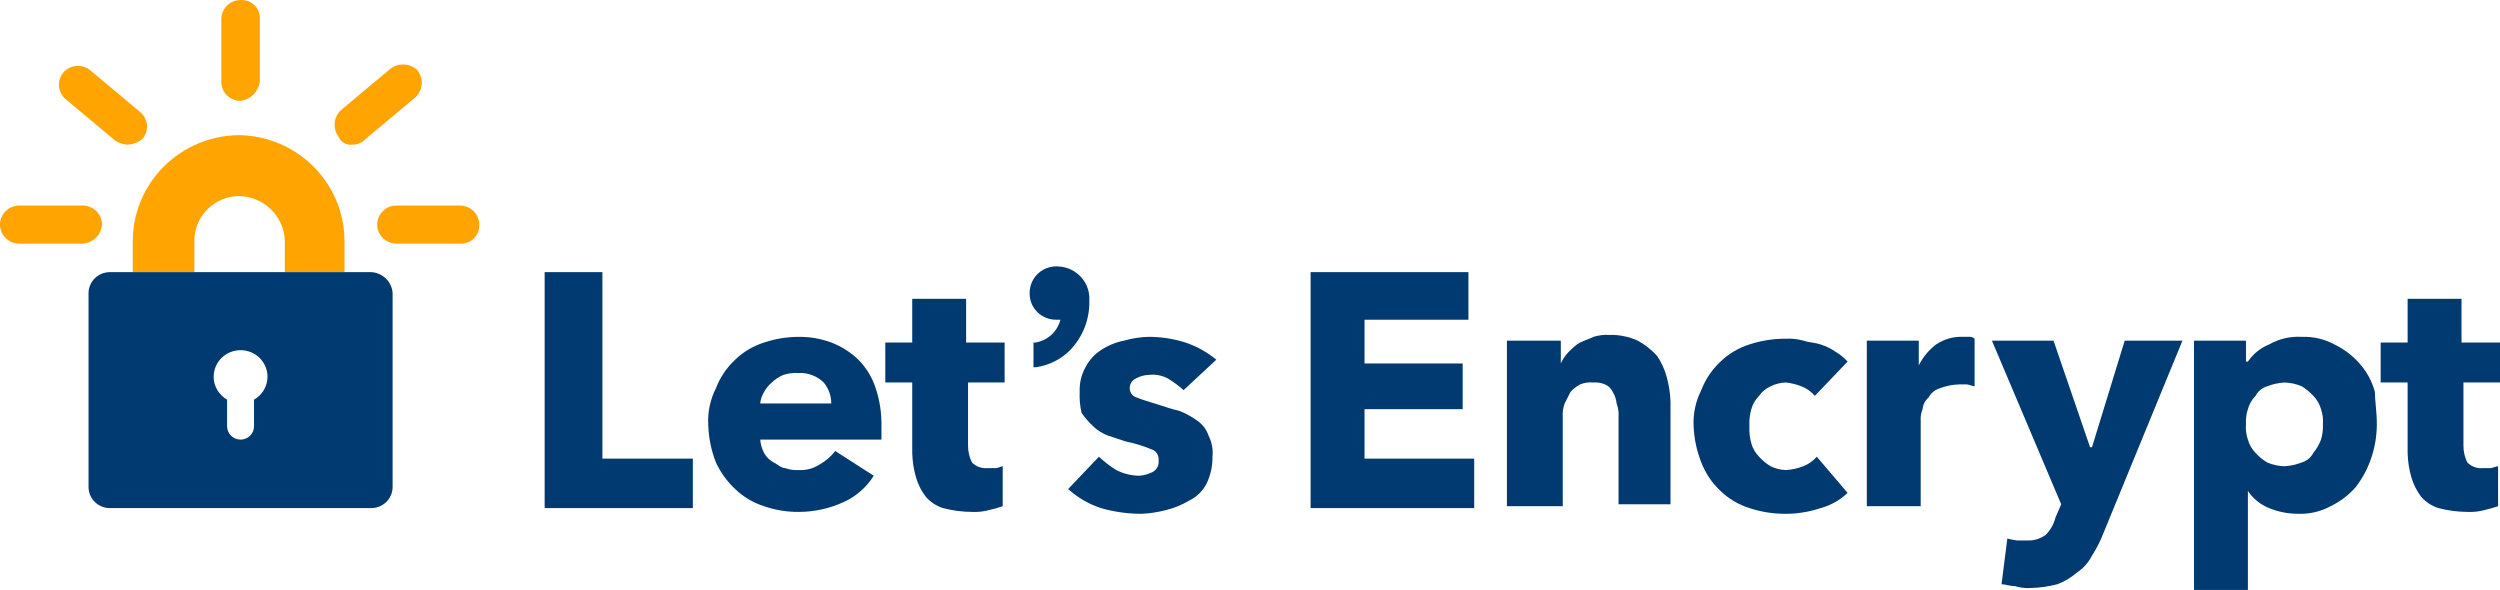 <svg viewBox="0 -7.450580596923828e-9 100.125 23.627" fill="none" xmlns="http://www.w3.org/2000/svg">
<path d="M7.785 9.68C7.78 9.445 7.822 9.211 7.908 8.992C7.994 8.772 8.123 8.572 8.288 8.402C8.453 8.232 8.65 8.096 8.867 8.002C9.085 7.907 9.32 7.856 9.558 7.851C10.046 7.857 10.514 8.051 10.859 8.393C11.205 8.735 11.402 9.197 11.408 9.68V10.899H13.797V9.68C13.803 8.559 13.361 7.482 12.567 6.682C11.773 5.883 10.691 5.426 9.558 5.412C8.424 5.426 7.343 5.883 6.549 6.682C5.754 7.482 5.312 8.559 5.318 9.68V10.899H7.785V9.68Z" fill="#FFA400"></path>
<path d="M14.876 10.899H4.394C4.169 10.901 3.955 10.99 3.796 11.147C3.638 11.304 3.548 11.516 3.546 11.738V19.511C3.548 19.733 3.638 19.945 3.796 20.102C3.955 20.259 4.169 20.347 4.394 20.349H14.876C15.1 20.347 15.315 20.259 15.473 20.102C15.632 19.945 15.722 19.733 15.724 19.511V11.738C15.71 11.52 15.616 11.315 15.46 11.161C15.304 11.007 15.096 10.914 14.876 10.899ZM10.174 16.006V17.072C10.174 17.214 10.118 17.35 10.016 17.45C9.915 17.55 9.778 17.606 9.635 17.606C9.492 17.606 9.355 17.55 9.253 17.45C9.152 17.35 9.095 17.214 9.095 17.072V16.006C8.932 15.913 8.796 15.78 8.702 15.62C8.607 15.459 8.557 15.277 8.556 15.091C8.556 14.951 8.584 14.812 8.638 14.683C8.692 14.553 8.772 14.436 8.872 14.336C8.972 14.237 9.091 14.159 9.222 14.105C9.353 14.052 9.493 14.024 9.635 14.024C9.777 14.024 9.917 14.052 10.048 14.105C10.179 14.159 10.298 14.237 10.398 14.336C10.498 14.436 10.578 14.553 10.632 14.683C10.686 14.812 10.714 14.951 10.714 15.091C10.713 15.277 10.663 15.459 10.568 15.62C10.473 15.78 10.338 15.913 10.174 16.006Z" fill="#003A70"></path>
<path d="M4.085 8.994C4.085 8.792 4.004 8.598 3.859 8.455C3.715 8.312 3.519 8.232 3.314 8.232H0.771C0.566 8.232 0.37 8.312 0.226 8.455C0.081 8.598 0 8.792 0 8.994C0 9.196 0.081 9.39 0.226 9.533C0.37 9.676 0.566 9.756 0.771 9.756H3.314C3.515 9.744 3.703 9.659 3.845 9.519C3.987 9.379 4.072 9.192 4.085 8.994Z" fill="#FFA400"></path>
<path d="M4.625 5.641C4.765 5.725 4.923 5.778 5.087 5.793C5.312 5.786 5.529 5.706 5.704 5.565C5.835 5.412 5.901 5.215 5.886 5.016C5.872 4.816 5.779 4.63 5.627 4.498L3.623 2.821C3.469 2.691 3.269 2.626 3.067 2.641C2.865 2.655 2.677 2.747 2.543 2.897C2.412 3.05 2.346 3.247 2.361 3.446C2.375 3.646 2.469 3.832 2.621 3.964L4.625 5.641Z" fill="#FFA400"></path>
<path d="M9.635 4.041C9.83 4.014 10.011 3.925 10.15 3.788C10.289 3.65 10.379 3.471 10.406 3.279V0.764C10.412 0.662 10.397 0.56 10.361 0.464C10.325 0.369 10.268 0.282 10.195 0.21C10.122 0.138 10.034 0.082 9.938 0.046C9.841 0.01 9.738 -0.005 9.635 0.002C9.43 0.002 9.234 0.082 9.09 0.225C8.945 0.368 8.864 0.562 8.864 0.764V3.279C8.864 3.481 8.945 3.675 9.09 3.817C9.234 3.96 9.43 4.041 9.635 4.041Z" fill="#FFA400"></path>
<path d="M14.105 5.793C14.207 5.796 14.307 5.777 14.4 5.737C14.494 5.698 14.577 5.639 14.645 5.565L16.649 3.888C16.79 3.749 16.875 3.565 16.889 3.369C16.903 3.173 16.845 2.978 16.726 2.821C16.586 2.682 16.399 2.598 16.201 2.584C16.003 2.57 15.806 2.627 15.647 2.745L13.643 4.421C13.502 4.56 13.417 4.745 13.403 4.941C13.389 5.137 13.447 5.331 13.566 5.488C13.61 5.59 13.687 5.675 13.784 5.73C13.881 5.785 13.994 5.807 14.105 5.793Z" fill="#FFA400"></path>
<path d="M18.422 8.232H15.878C15.674 8.232 15.478 8.312 15.333 8.455C15.189 8.598 15.107 8.792 15.107 8.994C15.107 9.196 15.189 9.39 15.333 9.533C15.478 9.676 15.674 9.756 15.878 9.756H18.422C18.525 9.763 18.628 9.748 18.725 9.712C18.821 9.676 18.909 9.62 18.982 9.548C19.055 9.476 19.111 9.389 19.148 9.293C19.184 9.198 19.199 9.096 19.193 8.994C19.193 8.792 19.111 8.598 18.967 8.455C18.822 8.312 18.626 8.232 18.422 8.232Z" fill="#FFA400"></path>
<path d="M24.126 10.899H21.813V20.349H27.748V18.368H24.126V10.899Z" fill="#003A70"></path>
<path d="M34.377 14.405C34.068 14.107 33.7 13.874 33.298 13.719C32.879 13.563 32.435 13.486 31.988 13.491C31.516 13.492 31.047 13.569 30.6 13.719C30.166 13.855 29.77 14.09 29.444 14.405C29.103 14.723 28.839 15.114 28.673 15.548C28.446 15.996 28.34 16.495 28.365 16.996C28.378 17.518 28.482 18.034 28.673 18.52C28.859 18.922 29.12 19.284 29.444 19.587C29.77 19.902 30.166 20.137 30.6 20.273C31.046 20.429 31.515 20.506 31.988 20.502C32.599 20.501 33.204 20.371 33.761 20.121C34.27 19.894 34.699 19.523 34.994 19.054L33.452 18.063C33.284 18.279 33.075 18.461 32.836 18.596C32.586 18.762 32.288 18.842 31.988 18.825C31.804 18.837 31.621 18.811 31.448 18.749C31.294 18.749 31.14 18.596 30.986 18.52C30.822 18.434 30.688 18.301 30.6 18.139C30.514 17.973 30.461 17.792 30.446 17.606H35.302V17.072C35.313 16.555 35.235 16.04 35.071 15.548C34.934 15.119 34.696 14.727 34.377 14.405ZM30.6 15.7C30.679 15.556 30.783 15.427 30.909 15.319C31.044 15.192 31.2 15.089 31.371 15.015C31.57 14.952 31.779 14.926 31.988 14.938C32.172 14.93 32.357 14.959 32.529 15.025C32.702 15.091 32.858 15.191 32.99 15.319C33.187 15.555 33.294 15.852 33.29 16.158H30.446C30.462 15.996 30.515 15.84 30.6 15.7Z" fill="#003A70"></path>
<path d="M38.693 11.966H36.535V13.719H35.456V15.319H36.535V18.139C36.543 18.475 36.595 18.808 36.689 19.13C36.77 19.405 36.901 19.663 37.075 19.892C37.259 20.105 37.499 20.263 37.768 20.349C38.146 20.448 38.534 20.499 38.925 20.502C39.158 20.514 39.393 20.488 39.618 20.426C39.801 20.385 39.981 20.334 40.158 20.273V18.673C40.081 18.673 40.004 18.749 39.849 18.749H39.541C39.428 18.758 39.314 18.743 39.207 18.703C39.1 18.663 39.004 18.601 38.925 18.52C38.82 18.307 38.767 18.072 38.77 17.834V15.319H40.235V13.719H38.693V11.966Z" fill="#003A70"></path>
<path d="M45.476 15.167C45.64 15.072 45.826 15.019 46.016 15.014C46.283 14.983 46.553 15.036 46.787 15.167C47.006 15.301 47.212 15.454 47.403 15.624L48.714 14.405C48.348 14.104 47.93 13.871 47.48 13.719C47.007 13.569 46.513 13.492 46.016 13.49C45.677 13.498 45.34 13.549 45.014 13.643C44.683 13.709 44.369 13.838 44.089 14.024C43.827 14.196 43.614 14.432 43.472 14.71C43.306 15.013 43.226 15.355 43.241 15.7C43.228 15.982 43.254 16.264 43.318 16.539C43.453 16.732 43.608 16.911 43.781 17.072C43.956 17.242 44.166 17.372 44.397 17.453L45.091 17.682C45.434 17.75 45.77 17.852 46.093 17.987C46.191 18.013 46.277 18.074 46.334 18.158C46.39 18.242 46.414 18.344 46.401 18.444C46.413 18.534 46.398 18.626 46.356 18.707C46.315 18.789 46.25 18.856 46.17 18.901C46.002 18.987 45.819 19.039 45.63 19.053C45.308 19.05 44.991 18.972 44.706 18.825C44.456 18.671 44.224 18.492 44.012 18.291L42.779 19.587C43.157 19.928 43.603 20.188 44.089 20.349C44.615 20.5 45.16 20.577 45.708 20.578C46.046 20.564 46.382 20.513 46.71 20.425C47.035 20.345 47.347 20.217 47.635 20.044C47.935 19.896 48.179 19.656 48.328 19.358C48.486 19.025 48.565 18.66 48.559 18.291C48.59 18.003 48.536 17.712 48.405 17.453C48.323 17.205 48.16 16.991 47.943 16.843C47.729 16.688 47.496 16.56 47.249 16.462C46.941 16.386 46.71 16.31 46.478 16.234C46.016 16.081 45.708 16.005 45.553 15.929C45.466 15.91 45.387 15.861 45.331 15.792C45.275 15.723 45.245 15.637 45.245 15.548C45.244 15.469 45.264 15.392 45.305 15.325C45.346 15.257 45.406 15.203 45.476 15.167Z" fill="#003A70"></path>
<path d="M54.649 16.387H58.58V14.557H54.649V12.805H58.811V10.899H52.49V20.349H59.042V18.368H54.649V16.387Z" fill="#003A70"></path>
<path d="M66.365 14.252C66.143 14.009 65.883 13.803 65.594 13.643C65.232 13.479 64.836 13.401 64.438 13.414C64.229 13.402 64.02 13.428 63.821 13.49C63.667 13.567 63.436 13.643 63.282 13.719C63.127 13.795 62.973 13.948 62.819 14.1C62.69 14.234 62.586 14.388 62.511 14.557V13.643H60.352V20.273H62.588V16.691C62.575 16.51 62.602 16.328 62.665 16.158L62.896 15.7C63.005 15.576 63.135 15.473 63.282 15.396C63.453 15.328 63.638 15.301 63.821 15.319C63.979 15.307 64.138 15.334 64.284 15.396C64.421 15.456 64.531 15.564 64.592 15.7C64.677 15.839 64.73 15.996 64.746 16.158C64.809 16.328 64.835 16.51 64.823 16.691V20.197H66.904V16.081C66.891 15.747 66.839 15.414 66.75 15.091C66.669 14.792 66.539 14.509 66.365 14.252Z" fill="#003A70"></path>
<path d="M70.45 15.853C70.566 15.687 70.726 15.555 70.912 15.472C71.104 15.376 71.314 15.324 71.529 15.319C71.74 15.343 71.948 15.394 72.145 15.472C72.354 15.553 72.539 15.684 72.685 15.853L73.995 14.481C73.861 14.332 73.705 14.204 73.533 14.1C73.344 13.969 73.136 13.866 72.916 13.795C72.685 13.719 72.454 13.719 72.222 13.643C71.997 13.58 71.763 13.554 71.529 13.566C71.031 13.562 70.536 13.639 70.064 13.795C69.63 13.931 69.234 14.166 68.908 14.481C68.566 14.799 68.303 15.19 68.137 15.624C67.91 16.072 67.803 16.571 67.829 17.072C67.849 17.568 67.954 18.058 68.137 18.52C68.303 18.954 68.566 19.345 68.908 19.663C69.234 19.978 69.63 20.213 70.064 20.349C70.536 20.505 71.031 20.582 71.529 20.578C72.001 20.576 72.469 20.499 72.916 20.349C73.322 20.24 73.694 20.03 73.995 19.739L72.762 18.291C72.616 18.46 72.431 18.591 72.222 18.673C72.001 18.759 71.767 18.811 71.529 18.825C71.314 18.82 71.104 18.768 70.912 18.673C70.74 18.569 70.584 18.44 70.45 18.291C70.303 18.142 70.197 17.959 70.141 17.758C70.078 17.535 70.052 17.303 70.064 17.072C70.052 16.841 70.078 16.609 70.141 16.386C70.197 16.186 70.303 16.002 70.45 15.853Z" fill="#003A70"></path>
<path d="M78.62 13.49C78.236 13.474 77.858 13.581 77.541 13.795C77.248 14.018 77.01 14.305 76.847 14.633V13.643H74.766V20.273H76.924V16.843C76.912 16.687 76.939 16.53 77.001 16.386C77.007 16.299 77.03 16.213 77.07 16.134C77.11 16.056 77.165 15.986 77.233 15.929C77.28 15.838 77.345 15.758 77.425 15.692C77.504 15.627 77.596 15.578 77.695 15.548C77.941 15.454 78.202 15.402 78.466 15.396H78.774C78.851 15.396 79.005 15.472 79.082 15.472V13.566C79.052 13.538 79.016 13.516 78.975 13.503C78.936 13.49 78.893 13.485 78.851 13.49H78.62Z" fill="#003A70"></path>
<path d="M83.784 17.911H83.707L82.243 13.643H79.776L82.551 20.197L82.32 20.731C82.257 20.989 82.124 21.227 81.935 21.416C81.714 21.582 81.44 21.663 81.164 21.645H80.778C80.648 21.627 80.52 21.602 80.393 21.569L80.162 23.398C80.316 23.398 80.47 23.474 80.701 23.474C80.9 23.537 81.109 23.563 81.318 23.55C81.683 23.543 82.045 23.491 82.397 23.398C82.679 23.291 82.94 23.137 83.168 22.941C83.43 22.769 83.642 22.532 83.784 22.255C83.969 21.966 84.124 21.66 84.247 21.34L87.407 13.643H85.095L83.784 17.911Z" fill="#003A70"></path>
<path d="M94.498 14.558C94.219 14.24 93.879 13.981 93.496 13.796C93.095 13.579 92.643 13.474 92.186 13.491C91.729 13.464 91.273 13.57 90.876 13.796C90.531 13.936 90.235 14.175 90.028 14.482H89.951V13.643H87.87V23.627H90.028V19.664C90.235 19.971 90.531 20.209 90.876 20.35C91.243 20.499 91.635 20.576 92.032 20.578C92.489 20.595 92.941 20.49 93.342 20.273C93.725 20.088 94.065 19.829 94.344 19.511C94.611 19.166 94.819 18.78 94.961 18.368C95.112 17.926 95.191 17.463 95.192 16.996C95.192 16.463 95.115 16.082 95.115 15.701C95.004 15.277 94.793 14.885 94.498 14.558ZM92.957 17.606C92.884 17.799 92.78 17.979 92.648 18.14C92.601 18.23 92.536 18.311 92.456 18.377C92.377 18.442 92.285 18.491 92.186 18.521C91.964 18.607 91.73 18.659 91.492 18.673C91.253 18.667 91.018 18.616 90.799 18.521C90.626 18.417 90.47 18.288 90.336 18.14C90.189 17.991 90.083 17.807 90.028 17.606C89.96 17.41 89.934 17.203 89.951 16.996C89.938 16.79 89.964 16.584 90.028 16.387C90.083 16.186 90.189 16.002 90.336 15.853C90.383 15.762 90.449 15.682 90.528 15.616C90.608 15.551 90.7 15.502 90.799 15.472C91.02 15.385 91.254 15.334 91.492 15.32C91.731 15.326 91.967 15.377 92.186 15.472C92.358 15.576 92.514 15.704 92.648 15.853C92.795 16.002 92.901 16.186 92.957 16.387C93.024 16.583 93.05 16.79 93.034 16.996C93.042 17.202 93.016 17.408 92.957 17.606Z" fill="#003A70"></path>
<path d="M100.125 15.319V13.719H98.584V11.966H96.425V13.719H95.346V15.319H96.425V18.139C96.433 18.475 96.485 18.808 96.579 19.13C96.661 19.405 96.791 19.663 96.965 19.892C97.149 20.105 97.389 20.263 97.659 20.349C98.036 20.448 98.424 20.499 98.815 20.502C99.049 20.514 99.283 20.488 99.508 20.426C99.691 20.385 99.871 20.334 100.048 20.273V18.673C99.971 18.673 99.817 18.749 99.74 18.749H99.431C99.318 18.758 99.204 18.743 99.097 18.703C98.99 18.663 98.894 18.601 98.815 18.52C98.71 18.307 98.657 18.072 98.661 17.834V15.319H100.125Z" fill="#003A70"></path>
<path d="M43.627 12.043C43.638 11.872 43.615 11.701 43.559 11.54C43.503 11.378 43.415 11.229 43.3 11.101C43.186 10.974 43.046 10.87 42.891 10.796C42.735 10.722 42.566 10.68 42.393 10.671C42.245 10.659 42.096 10.678 41.955 10.727C41.815 10.775 41.686 10.852 41.577 10.952C41.469 11.053 41.382 11.174 41.324 11.31C41.265 11.445 41.236 11.591 41.237 11.738C41.234 11.879 41.26 12.019 41.313 12.15C41.366 12.281 41.445 12.399 41.546 12.499C41.647 12.599 41.767 12.677 41.9 12.73C42.032 12.782 42.174 12.808 42.316 12.805H42.47C42.412 13.037 42.286 13.248 42.108 13.41C41.93 13.573 41.707 13.68 41.468 13.719H41.391V14.71H41.468C41.995 14.64 42.483 14.399 42.856 14.024C43.11 13.761 43.309 13.45 43.442 13.11C43.574 12.77 43.637 12.407 43.627 12.043Z" fill="#003A70"></path>
</svg>